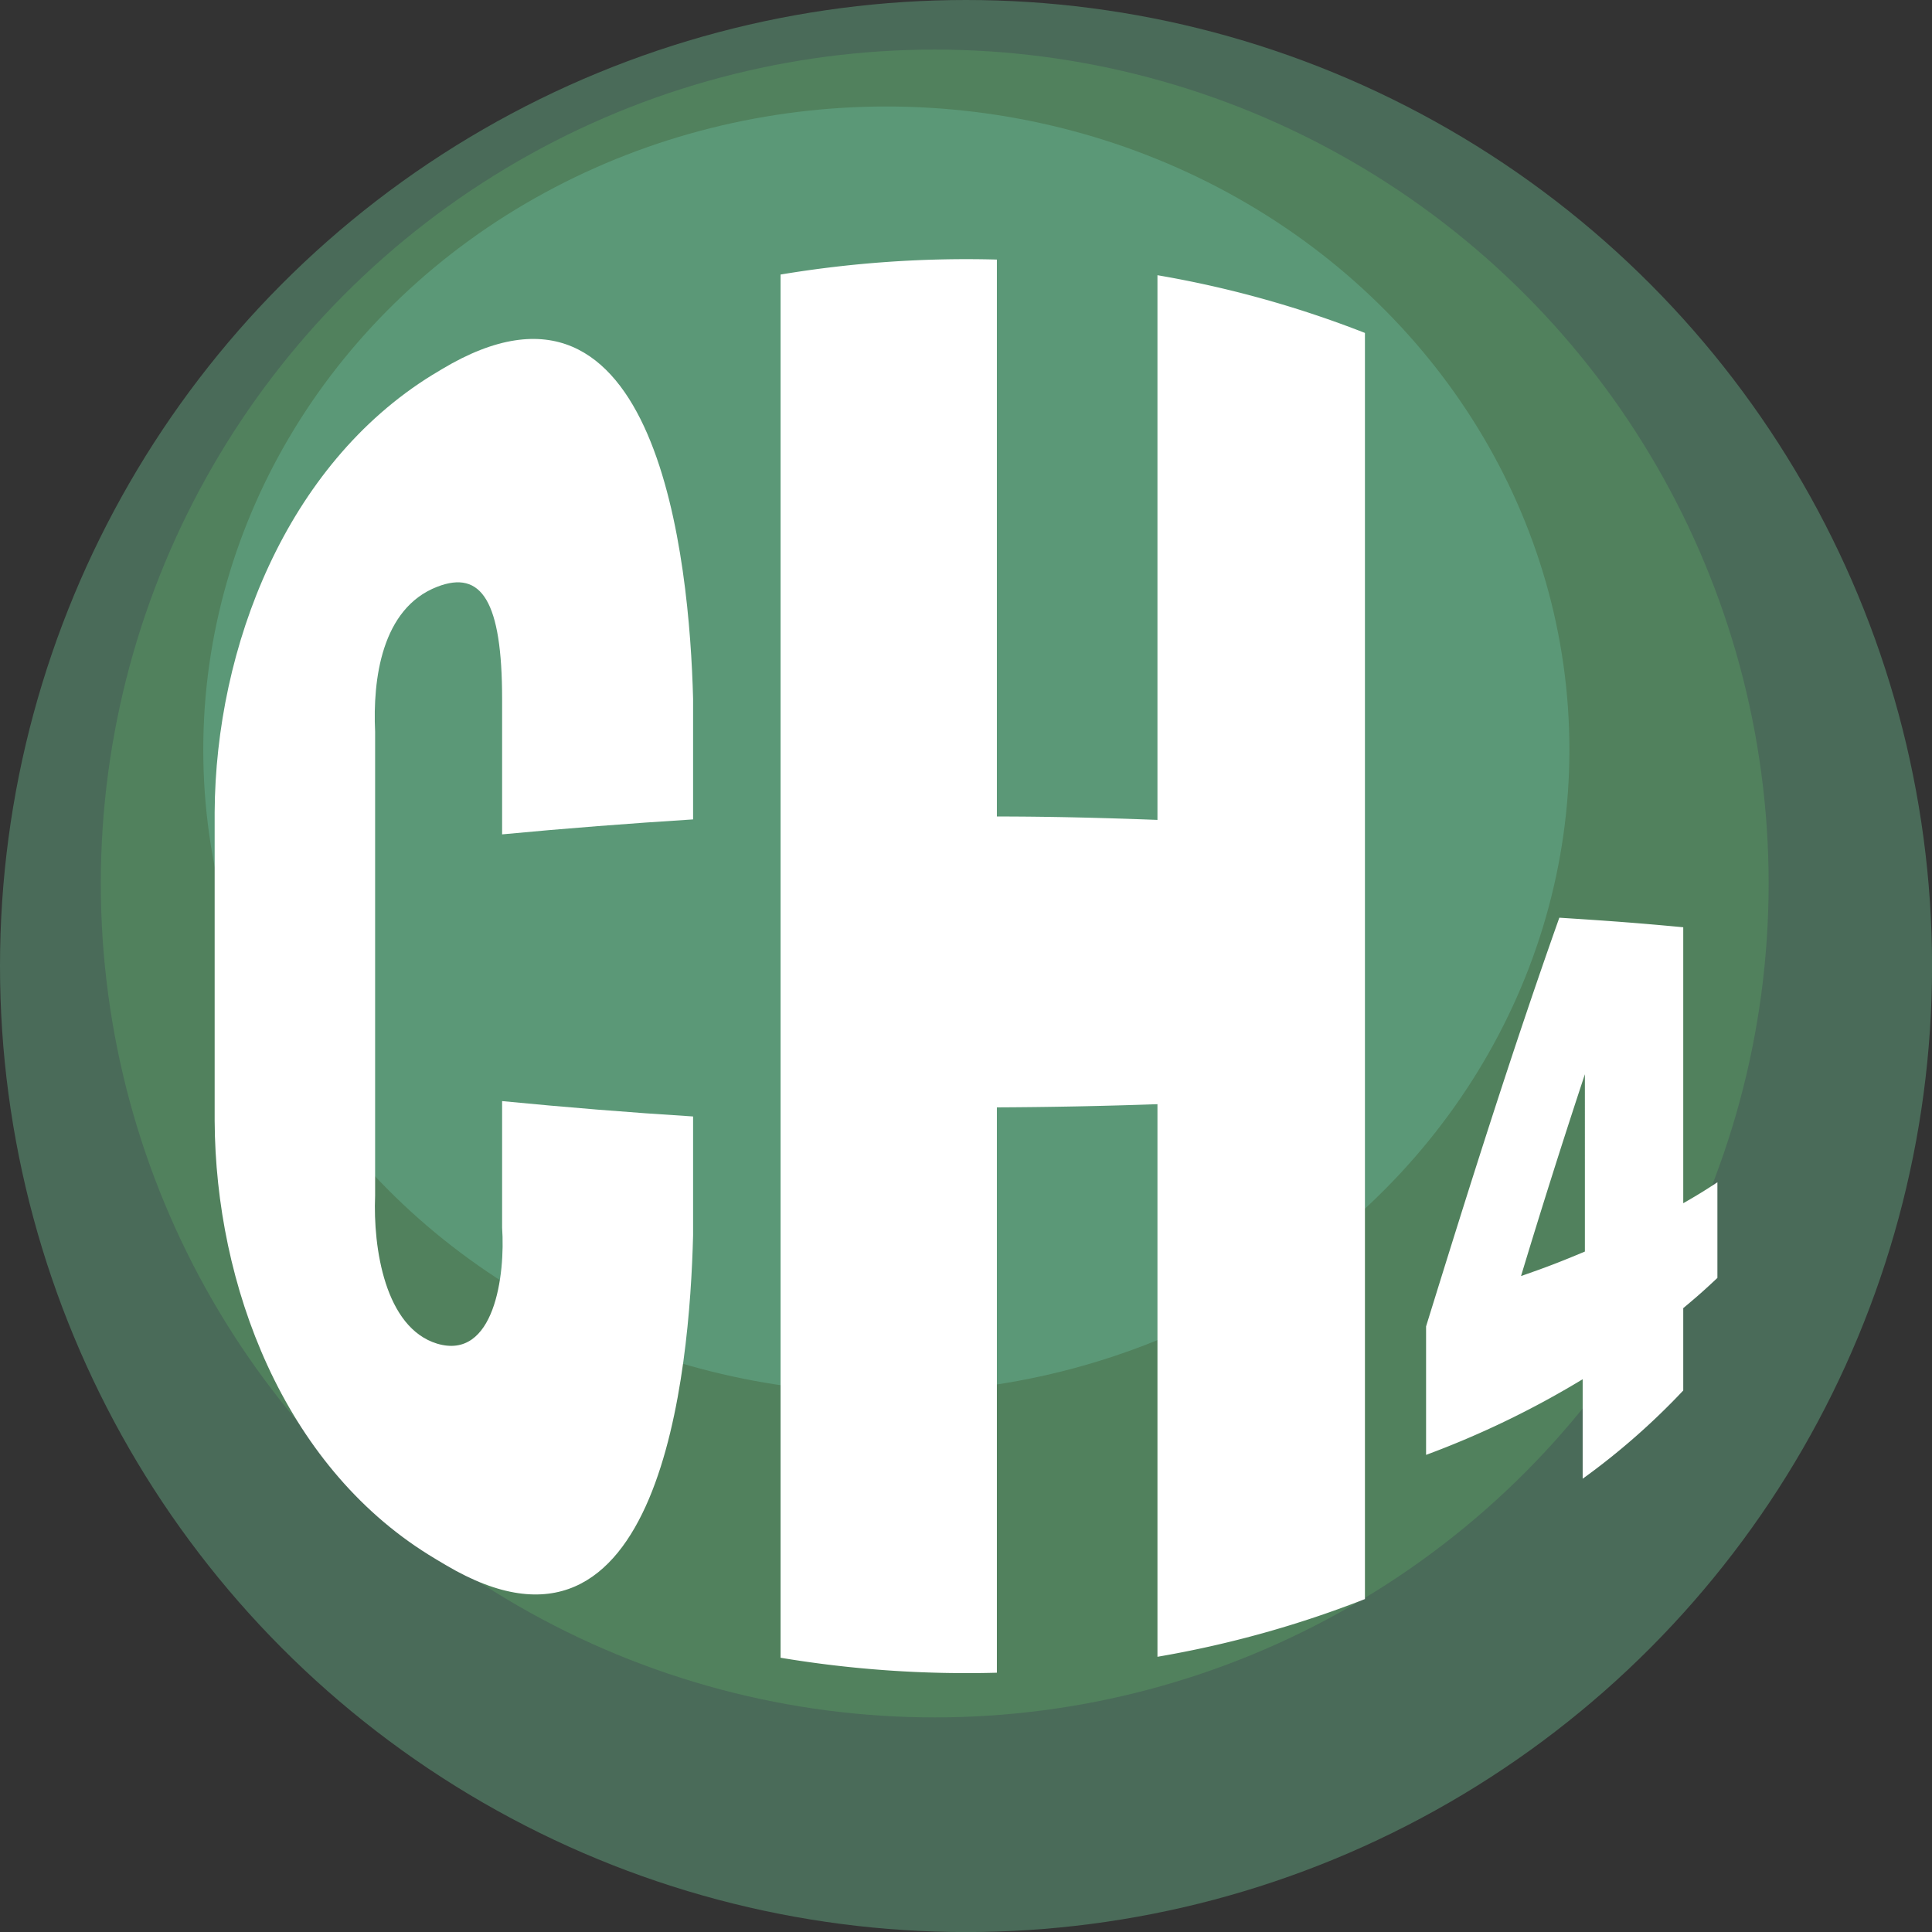 <svg id="Layer_1" data-name="Layer 1" xmlns="http://www.w3.org/2000/svg" viewBox="0 0 339.41 339.41"><rect x="0" y="0" width="339.41" height="339.41" fill="#333333" stroke="none"/><defs><style>.cls-1{fill:#4a6b59;}.cls-2{fill:#51815d;}.cls-3{fill:#5b9877;}.cls-4{fill:#fff;}</style></defs><circle class="cls-1" cx="169.71" cy="169.71" r="169.71"/><circle class="cls-2" cx="164.21" cy="155.21" r="146.5"/><ellipse class="cls-3" cx="155.71" cy="131.71" rx="120" ry="113"/><path class="cls-4" d="M944.5,579.46v-54.2c.16-29.05,12.6-61,38.2-76.81l1.75-1.05c38-22.77,43.47,33.81,44.1,57.89v21.22c-11.22.71-22.36,1.57-33.55,2.63V505.39c0-17.18-3.59-22.79-11.42-19.74-9.79,3.81-11.32,16.33-10.89,25.44v81.52c-.38,9.19,1.74,23.21,10.89,26,10.07,3,12-12.09,11.42-20.38V576c11.19,1.09,22.33,2,33.55,2.7v20.88c-.59,23.73-5.59,80.39-43.44,57.93-1.23-.72-1.84-1.09-3.06-1.84C956.6,639.79,944.64,608.39,944.5,579.46Z" transform="translate(-906.79 -382.56)"/><path class="cls-4" d="M1146.58,441.05V663.48a185.84,185.84,0,0,1-36.45,10.14V576.54c-9.39.33-18.81.52-28.21.56v99.32a198.66,198.66,0,0,1-38-2.63v-243a198.66,198.66,0,0,1,38-2.63V526c9.4,0,18.82.24,28.21.6V430.91A185.84,185.84,0,0,1,1146.58,441.05Z" transform="translate(-906.79 -382.56)"/><path class="cls-4" d="M1208.5,607.06c-2.33,2.19-3.53,3.25-6,5.31v14.47a123.18,123.18,0,0,1-17.67,15.5V624.86a160.29,160.29,0,0,1-27.51,13.29V615.58c7.44-24.05,15-48.07,23.41-71.8,9.37.6,13.78.93,21.77,1.68v48.48c2.48-1.42,3.68-2.16,6-3.68Zm-34.52-.32c4.63-1.61,6.88-2.48,11.24-4.31V571.28Q1179.38,588.93,1174,606.74Z" transform="translate(-906.79 -382.56)"/></svg>